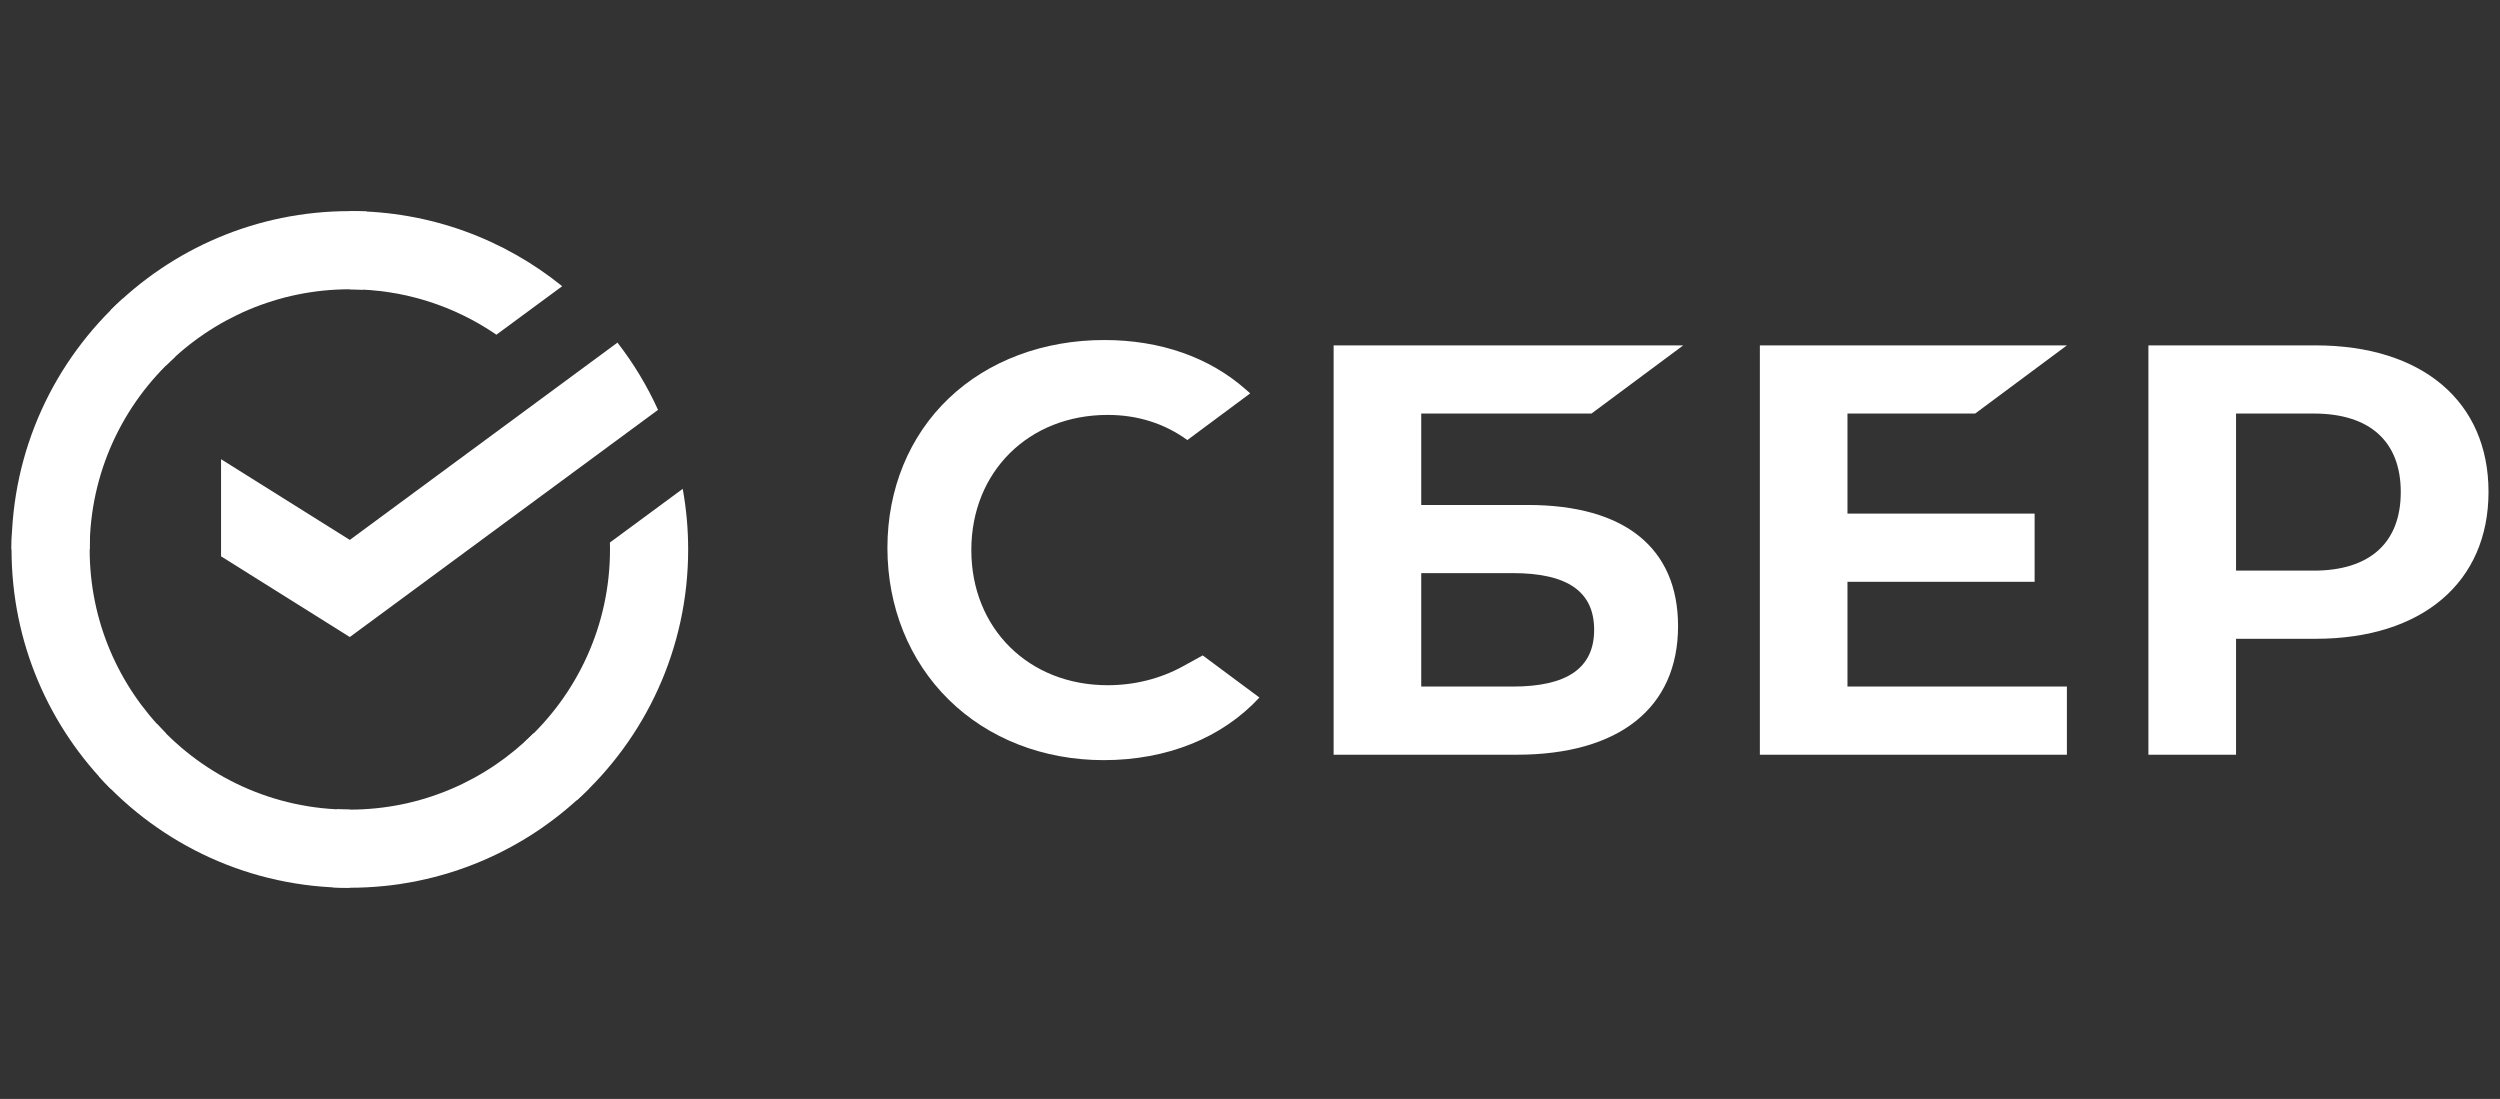 <svg width="91" height="40" viewBox="0 0 91 40" fill="none" xmlns="http://www.w3.org/2000/svg">
<rect x="0" y="0" width="91" height="40" fill="#333333" stroke="none"/>
<path d="M84.287 12.572H78.202V27.472H81.392V23.252H84.287C88.17 23.252 90.582 21.193 90.582 17.904C90.582 14.616 88.171 12.572 84.287 12.572ZM84.219 20.771H81.392V15.053H84.219C86.262 15.053 87.388 16.068 87.388 17.912C87.388 19.755 86.263 20.771 84.219 20.771Z" fill="white"/>
<path d="M71.896 15.053L75.235 12.572H64.059V27.472H75.235V24.991H67.248V21.177H74.06V18.696H67.248V15.053H71.896Z" fill="white"/>
<path d="M55.615 18.381H51.733V15.053H57.93L61.269 12.572H48.544V27.472H55.203C58.938 27.472 61.081 25.766 61.081 22.791C61.081 19.947 59.139 18.381 55.615 18.381ZM55.06 24.991H51.733V20.861H55.06C57.084 20.861 58.027 21.552 58.027 22.926C58.026 24.33 57.028 24.991 55.06 24.991Z" fill="white"/>
<path d="M43.072 24.246C42.254 24.701 41.301 24.942 40.319 24.942C37.443 24.942 35.356 22.873 35.356 20.022C35.356 17.172 37.444 15.103 40.319 15.103C41.406 15.103 42.382 15.411 43.22 16.018L45.507 14.319L45.356 14.185C44.02 13.002 42.235 12.377 40.195 12.377C37.982 12.377 35.972 13.129 34.539 14.496C33.096 15.87 32.302 17.803 32.302 19.94C32.302 22.087 33.093 24.049 34.531 25.465C35.972 26.886 37.977 27.669 40.175 27.669C42.474 27.669 44.482 26.861 45.843 25.39C44.792 24.61 43.779 23.857 43.779 23.857L43.072 24.246Z" fill="white"/>
<path d="M12.729 29.47C12.571 29.47 12.413 29.466 12.256 29.457L12.114 32.298C12.318 32.308 12.523 32.314 12.729 32.314C16.13 32.314 19.208 30.936 21.436 28.707L19.421 26.692C17.707 28.407 15.34 29.47 12.729 29.47Z" fill="white"/>
<path d="M3.264 20C3.264 19.841 3.268 19.684 3.276 19.527L0.435 19.385C0.426 19.589 0.42 19.794 0.42 20C0.42 23.401 1.798 26.48 4.026 28.708L6.04 26.693C4.325 24.979 3.264 22.611 3.264 20Z" fill="white"/>
<path d="M12.73 29.47C9.95 29.47 7.446 28.266 5.713 26.351L3.601 28.262C5.854 30.751 9.109 32.315 12.73 32.315V29.47Z" fill="white"/>
<path d="M25.049 20C25.049 19.247 24.981 18.509 24.851 17.794L22.201 19.747C22.203 19.831 22.204 19.915 22.204 20C22.204 22.78 21 25.285 19.085 27.019L20.996 29.131C23.485 26.879 25.049 23.622 25.049 20Z" fill="white"/>
<path d="M12.731 10.53C12.889 10.53 13.047 10.536 13.204 10.543L13.346 7.701C13.142 7.691 12.937 7.685 12.731 7.685C9.33 7.685 6.252 9.063 4.024 11.292L6.039 13.307C7.753 11.592 10.121 10.53 12.731 10.53Z" fill="white"/>
<path d="M22.476 12.471C23.058 13.223 23.555 14.043 23.952 14.919L12.733 23.188L8.046 20.25V16.715L12.733 19.653L22.476 12.471Z" fill="white"/>
<path d="M6.383 12.981L4.472 10.869C1.984 13.122 0.42 16.378 0.42 20H3.264C3.264 17.219 4.468 14.715 6.383 12.981Z" fill="white"/>
<path d="M18.069 12.183L20.464 10.418C18.35 8.71 15.661 7.685 12.731 7.685V10.53C14.711 10.53 16.549 11.141 18.069 12.183Z" fill="white"/>
</svg>
